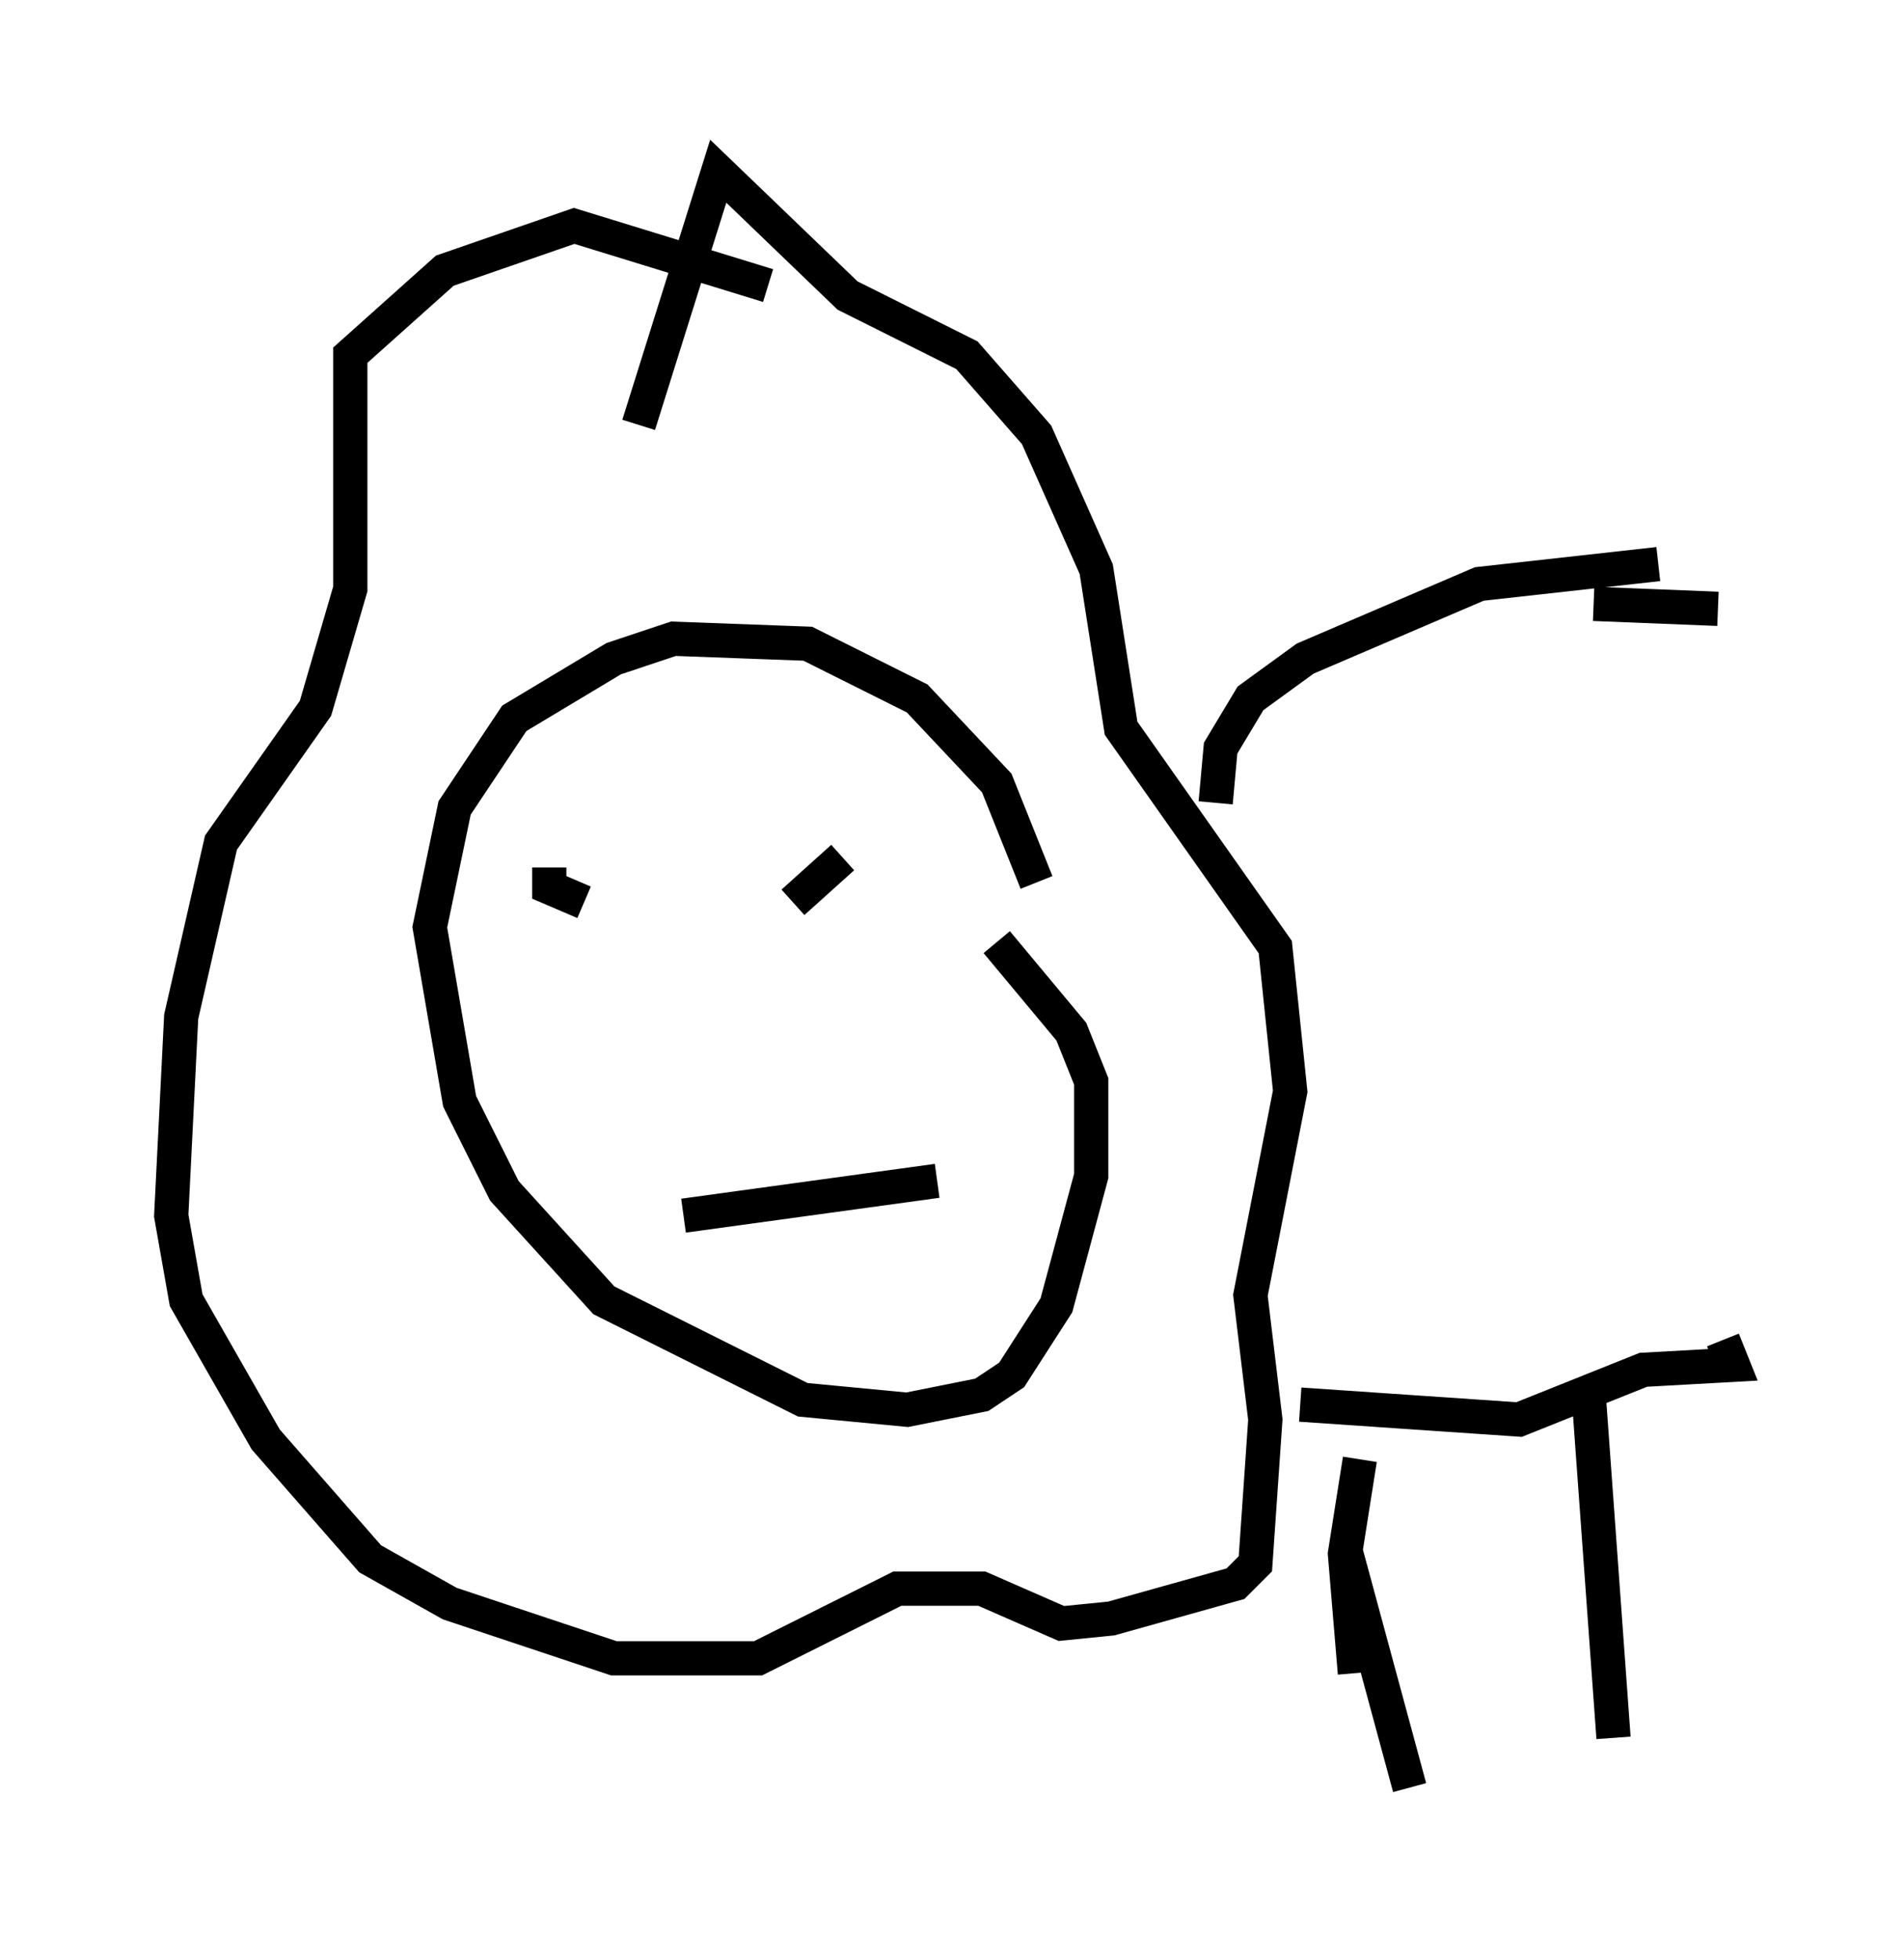 <?xml version="1.0" encoding="utf-8" ?>
<svg baseProfile="full" height="57.207" version="1.1" width="55.609" xmlns="http://www.w3.org/2000/svg" xmlns:ev="http://www.w3.org/2001/xml-events" xmlns:xlink="http://www.w3.org/1999/xlink"><defs /><rect fill="white" height="57.207" width="55.609" x="0" y="0" /><path d="M30.128, 27.659 m0.145, -1.888 l-1.162, -2.905 -2.324, -2.469 l-3.196, -1.598 -3.922, -0.145 l-1.743, 0.581 -2.905, 1.743 l-1.743, 2.615 -0.726, 3.486 l0.872, 5.084 1.307, 2.615 l2.905, 3.196 5.81, 2.905 l3.05, 0.291 2.179, -0.436 l0.872, -0.581 1.307, -2.034 l1.017, -3.777 0.0, -2.76 l-0.581, -1.453 -2.179, -2.615 m-10.458, -15.106 l2.324, -7.408 3.777, 3.631 l3.486, 1.743 2.034, 2.324 l1.743, 3.922 0.726, 4.648 l4.503, 6.391 0.436, 4.212 l-1.162, 5.955 0.436, 3.631 l-0.291, 4.212 -0.581, 0.581 l-3.631, 1.017 -1.453, 0.145 l-2.324, -1.017 -2.469, 0.0 l-4.067, 2.034 -4.212, 0.0 l-4.793, -1.598 -2.324, -1.307 l-3.05, -3.486 -2.324, -4.067 l-0.436, -2.469 0.291, -5.81 l1.162, -5.084 2.76, -3.922 l1.017, -3.486 0.0, -6.827 l2.76, -2.469 3.777, -1.307 l5.665, 1.743 m-6.391, 16.994 l0.0, 0.581 1.017, 0.436 m7.553, -1.307 l-1.453, 1.307 m-3.196, 9.151 l7.408, -1.017 m8.134, -11.039 l0.145, -1.598 0.872, -1.453 l1.598, -1.162 5.084, -2.179 l5.229, -0.581 m-10.458, 24.547 l6.391, 0.436 3.631, -1.453 l2.615, -0.145 -0.291, -0.726 m-11.039, 6.101 l1.888, 6.972 m5.229, -11.475 l0.726, 10.022 m-7.408, -8.134 l-0.436, 2.76 0.291, 3.486 m6.972, -31.229 l3.631, 0.145 " fill="none" stroke="black" stroke-width="1" /></svg>